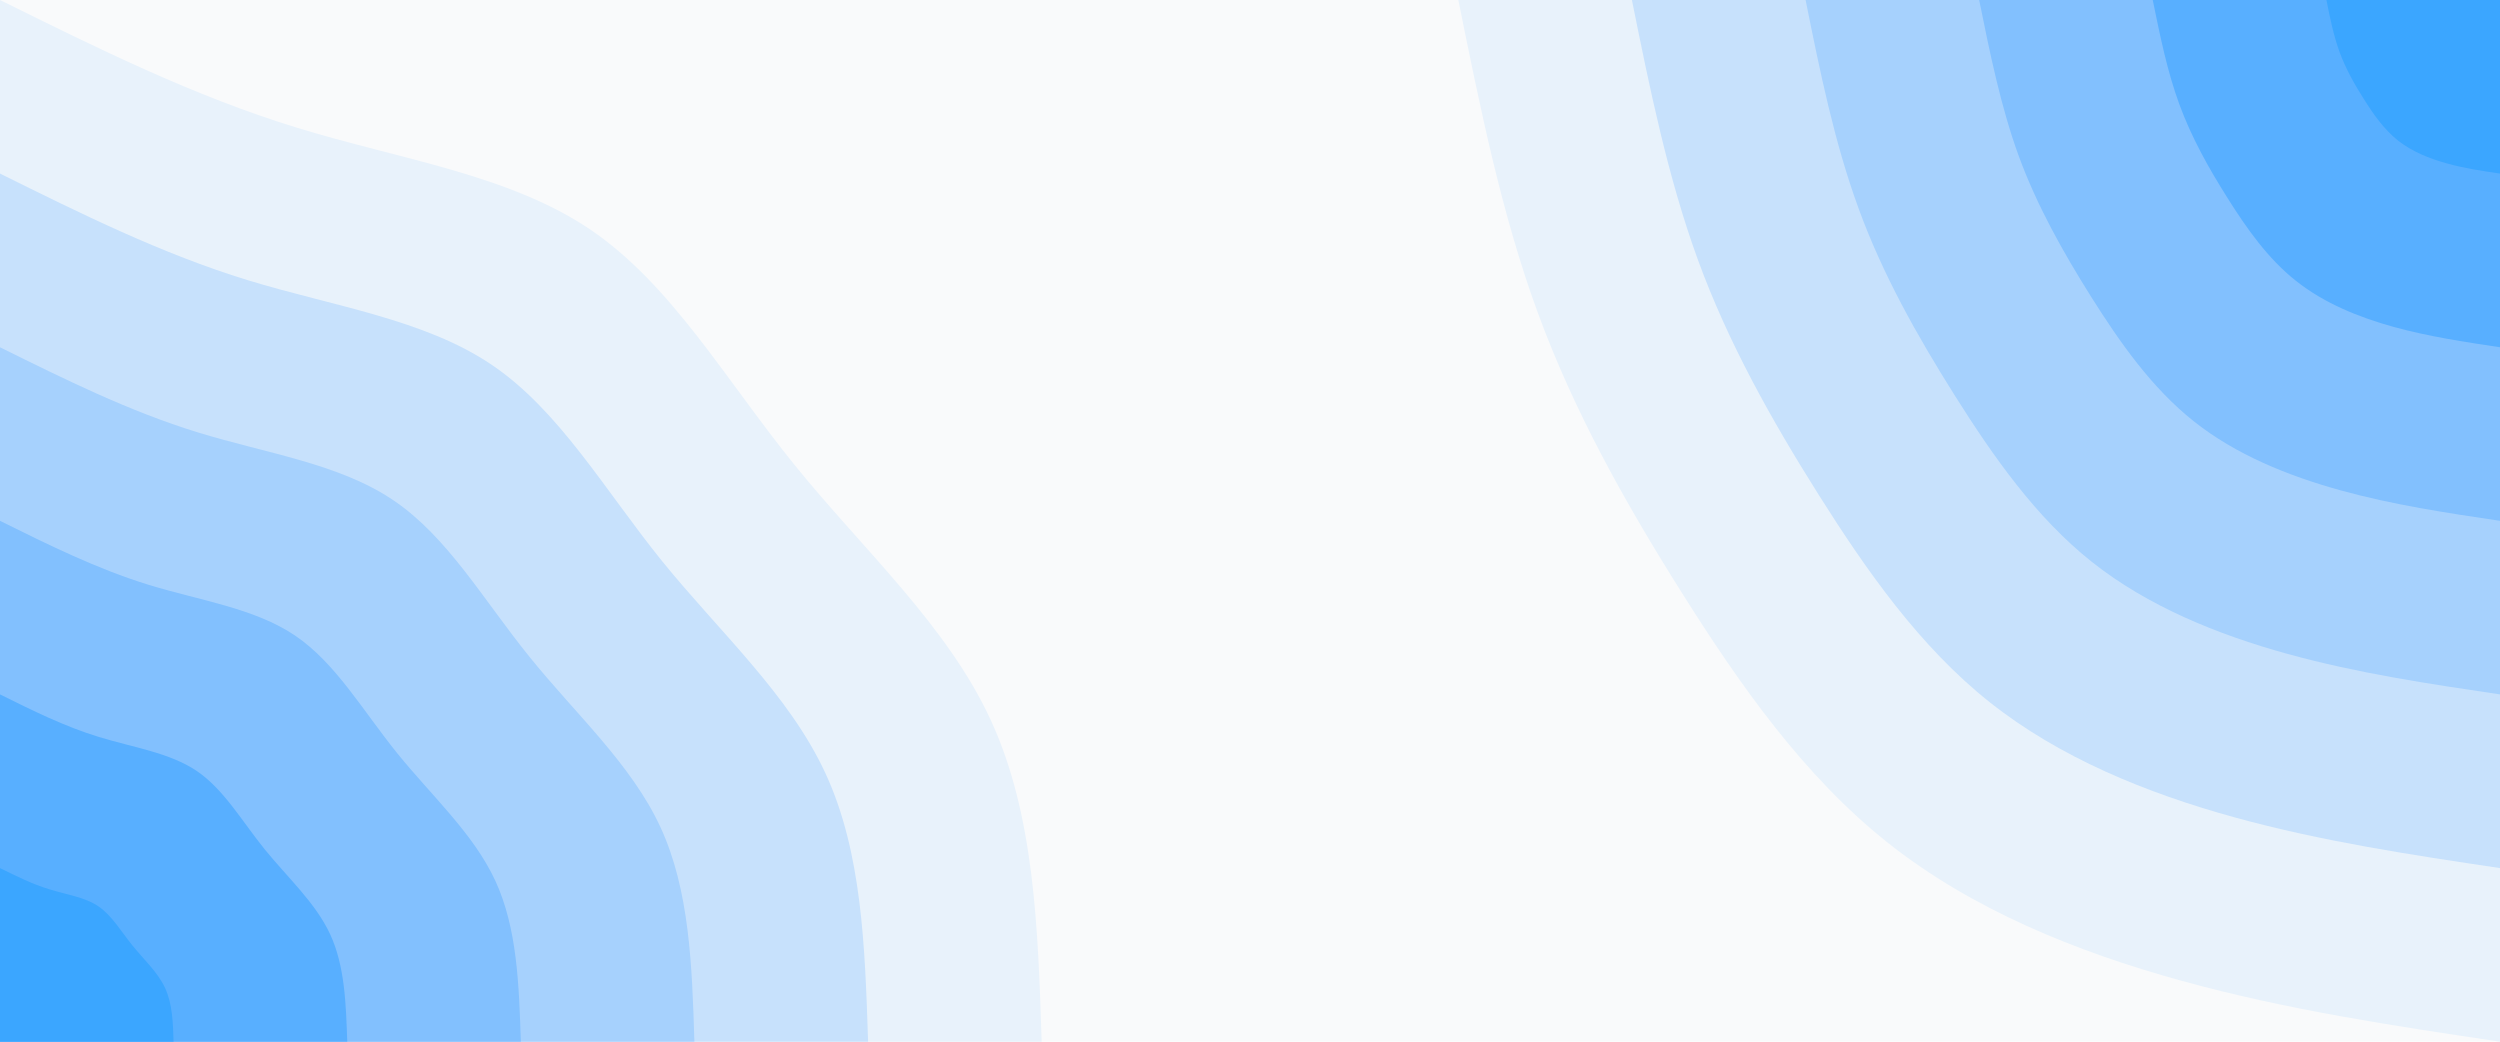 <svg id="visual" viewBox="0 0 1920 800" width="1920" height="800" xmlns="http://www.w3.org/2000/svg" xmlns:xlink="http://www.w3.org/1999/xlink" version="1.1"><rect x="0" y="0" width="1920" height="800" fill="#F9FAFB"></rect><defs><linearGradient id="grad1_0" x1="58.3%" y1="0%" x2="100%" y2="100%"><stop offset="2%" stop-color="#3ba6ff" stop-opacity="1"></stop><stop offset="98%" stop-color="#3ba6ff" stop-opacity="1"></stop></linearGradient></defs><defs><linearGradient id="grad1_1" x1="58.3%" y1="0%" x2="100%" y2="100%"><stop offset="2%" stop-color="#3ba6ff" stop-opacity="1"></stop><stop offset="98%" stop-color="#6eb7ff" stop-opacity="1"></stop></linearGradient></defs><defs><linearGradient id="grad1_2" x1="58.3%" y1="0%" x2="100%" y2="100%"><stop offset="2%" stop-color="#94c8fe" stop-opacity="1"></stop><stop offset="98%" stop-color="#6eb7ff" stop-opacity="1"></stop></linearGradient></defs><defs><linearGradient id="grad1_3" x1="58.3%" y1="0%" x2="100%" y2="100%"><stop offset="2%" stop-color="#94c8fe" stop-opacity="1"></stop><stop offset="98%" stop-color="#b7d9fd" stop-opacity="1"></stop></linearGradient></defs><defs><linearGradient id="grad1_4" x1="58.3%" y1="0%" x2="100%" y2="100%"><stop offset="2%" stop-color="#d8eafc" stop-opacity="1"></stop><stop offset="98%" stop-color="#b7d9fd" stop-opacity="1"></stop></linearGradient></defs><defs><linearGradient id="grad1_5" x1="58.3%" y1="0%" x2="100%" y2="100%"><stop offset="2%" stop-color="#d8eafc" stop-opacity="1"></stop><stop offset="98%" stop-color="#f9fafb" stop-opacity="1"></stop></linearGradient></defs><defs><linearGradient id="grad2_0" x1="0%" y1="0%" x2="41.7%" y2="100%"><stop offset="2%" stop-color="#3ba6ff" stop-opacity="1"></stop><stop offset="98%" stop-color="#3ba6ff" stop-opacity="1"></stop></linearGradient></defs><defs><linearGradient id="grad2_1" x1="0%" y1="0%" x2="41.7%" y2="100%"><stop offset="2%" stop-color="#6eb7ff" stop-opacity="1"></stop><stop offset="98%" stop-color="#3ba6ff" stop-opacity="1"></stop></linearGradient></defs><defs><linearGradient id="grad2_2" x1="0%" y1="0%" x2="41.7%" y2="100%"><stop offset="2%" stop-color="#6eb7ff" stop-opacity="1"></stop><stop offset="98%" stop-color="#94c8fe" stop-opacity="1"></stop></linearGradient></defs><defs><linearGradient id="grad2_3" x1="0%" y1="0%" x2="41.7%" y2="100%"><stop offset="2%" stop-color="#b7d9fd" stop-opacity="1"></stop><stop offset="98%" stop-color="#94c8fe" stop-opacity="1"></stop></linearGradient></defs><defs><linearGradient id="grad2_4" x1="0%" y1="0%" x2="41.7%" y2="100%"><stop offset="2%" stop-color="#b7d9fd" stop-opacity="1"></stop><stop offset="98%" stop-color="#d8eafc" stop-opacity="1"></stop></linearGradient></defs><defs><linearGradient id="grad2_5" x1="0%" y1="0%" x2="41.7%" y2="100%"><stop offset="2%" stop-color="#f9fafb" stop-opacity="1"></stop><stop offset="98%" stop-color="#d8eafc" stop-opacity="1"></stop></linearGradient></defs><g transform="translate(1920, 0)"><path d="M0 800C-81.9 787.8 -163.8 775.6 -244.7 753.2C-325.7 730.9 -405.7 698.4 -470.2 647.2C-534.7 596 -583.7 526.1 -627.8 456.1C-671.9 386.2 -711.1 316.1 -739 240.1C-766.9 164.1 -783.4 82 -800 0L0 0Z" fill="#e8f2fb"></path><path d="M0 666.7C-68.2 656.5 -136.5 646.3 -204 627.7C-271.4 609.1 -338.1 582 -391.9 539.3C-445.6 496.7 -486.4 438.4 -523.2 380.1C-559.9 321.8 -592.6 263.4 -615.8 200.1C-639 136.7 -652.9 68.4 -666.7 0L0 0Z" fill="#c7e1fc"></path><path d="M0 533.3C-54.6 525.2 -109.2 517.1 -163.2 502.2C-217.1 487.3 -270.5 465.6 -313.5 431.5C-356.5 397.3 -389.1 350.7 -418.5 304.1C-447.9 257.4 -474.1 210.8 -492.6 160.1C-511.2 109.4 -522.3 54.7 -533.3 0L0 0Z" fill="#a6d1fd"></path><path d="M0 400C-40.9 393.9 -81.9 387.8 -122.4 376.6C-162.9 365.4 -202.9 349.2 -235.1 323.6C-267.4 298 -291.9 263 -313.9 228.1C-335.9 193.1 -355.5 158.1 -369.5 120.1C-383.4 82 -391.7 41 -400 0L0 0Z" fill="#82c0fe"></path><path d="M0 266.7C-27.3 262.6 -54.6 258.5 -81.6 251.1C-108.6 243.6 -135.2 232.8 -156.7 215.7C-178.2 198.7 -194.6 175.4 -209.3 152C-224 128.7 -237 105.4 -246.3 80C-255.6 54.7 -261.1 27.3 -266.7 0L0 0Z" fill="#58afff"></path><path d="M0 133.3C-13.6 131.3 -27.3 129.3 -40.8 125.5C-54.3 121.8 -67.6 116.4 -78.4 107.9C-89.1 99.3 -97.3 87.7 -104.6 76C-112 64.4 -118.5 52.7 -123.2 40C-127.8 27.3 -130.6 13.7 -133.3 0L0 0Z" fill="#3ba6ff"></path></g><g transform="translate(0, 800)"><path d="M0 -800C74.5 -763.1 149 -726.1 228.1 -701.9C307.1 -677.6 390.7 -666 453.2 -623.8C515.7 -581.5 557.1 -508.6 610 -443.2C662.9 -377.8 727.3 -319.8 760.8 -247.2C794.4 -174.6 797.2 -87.3 800 0L0 0Z" fill="#e8f2fb"></path><path d="M0 -666.7C62.1 -635.9 124.2 -605.1 190 -584.9C255.9 -564.7 325.6 -555 377.7 -519.8C429.7 -484.6 464.3 -423.8 508.3 -369.3C552.4 -314.8 606.1 -266.5 634 -206C662 -145.5 664.3 -72.7 666.7 0L0 0Z" fill="#c7e1fc"></path><path d="M0 -533.3C49.7 -508.7 99.3 -484.1 152 -467.9C204.7 -451.7 260.5 -444 302.1 -415.8C343.8 -387.7 371.4 -339.1 406.7 -295.5C441.9 -251.8 484.8 -213.2 507.2 -164.8C529.6 -116.4 531.5 -58.2 533.3 0L0 0Z" fill="#a6d1fd"></path><path d="M0 -400C37.3 -381.5 74.5 -363.1 114 -350.9C153.5 -338.8 195.3 -333 226.6 -311.9C257.8 -290.8 278.6 -254.3 305 -221.6C331.4 -188.9 363.6 -159.9 380.4 -123.6C397.2 -87.3 398.6 -43.6 400 0L0 0Z" fill="#82c0fe"></path><path d="M0 -266.7C24.8 -254.4 49.7 -242 76 -234C102.4 -225.9 130.2 -222 151.1 -207.9C171.9 -193.8 185.7 -169.5 203.3 -147.7C221 -125.9 242.4 -106.6 253.6 -82.4C264.8 -58.2 265.7 -29.1 266.7 0L0 0Z" fill="#58afff"></path><path d="M0 -133.3C12.4 -127.2 24.8 -121 38 -117C51.2 -112.9 65.1 -111 75.5 -104C85.9 -96.9 92.9 -84.8 101.7 -73.9C110.5 -63 121.2 -53.3 126.8 -41.2C132.4 -29.1 132.9 -14.5 133.3 0L0 0Z" fill="#3ba6ff"></path></g></svg>